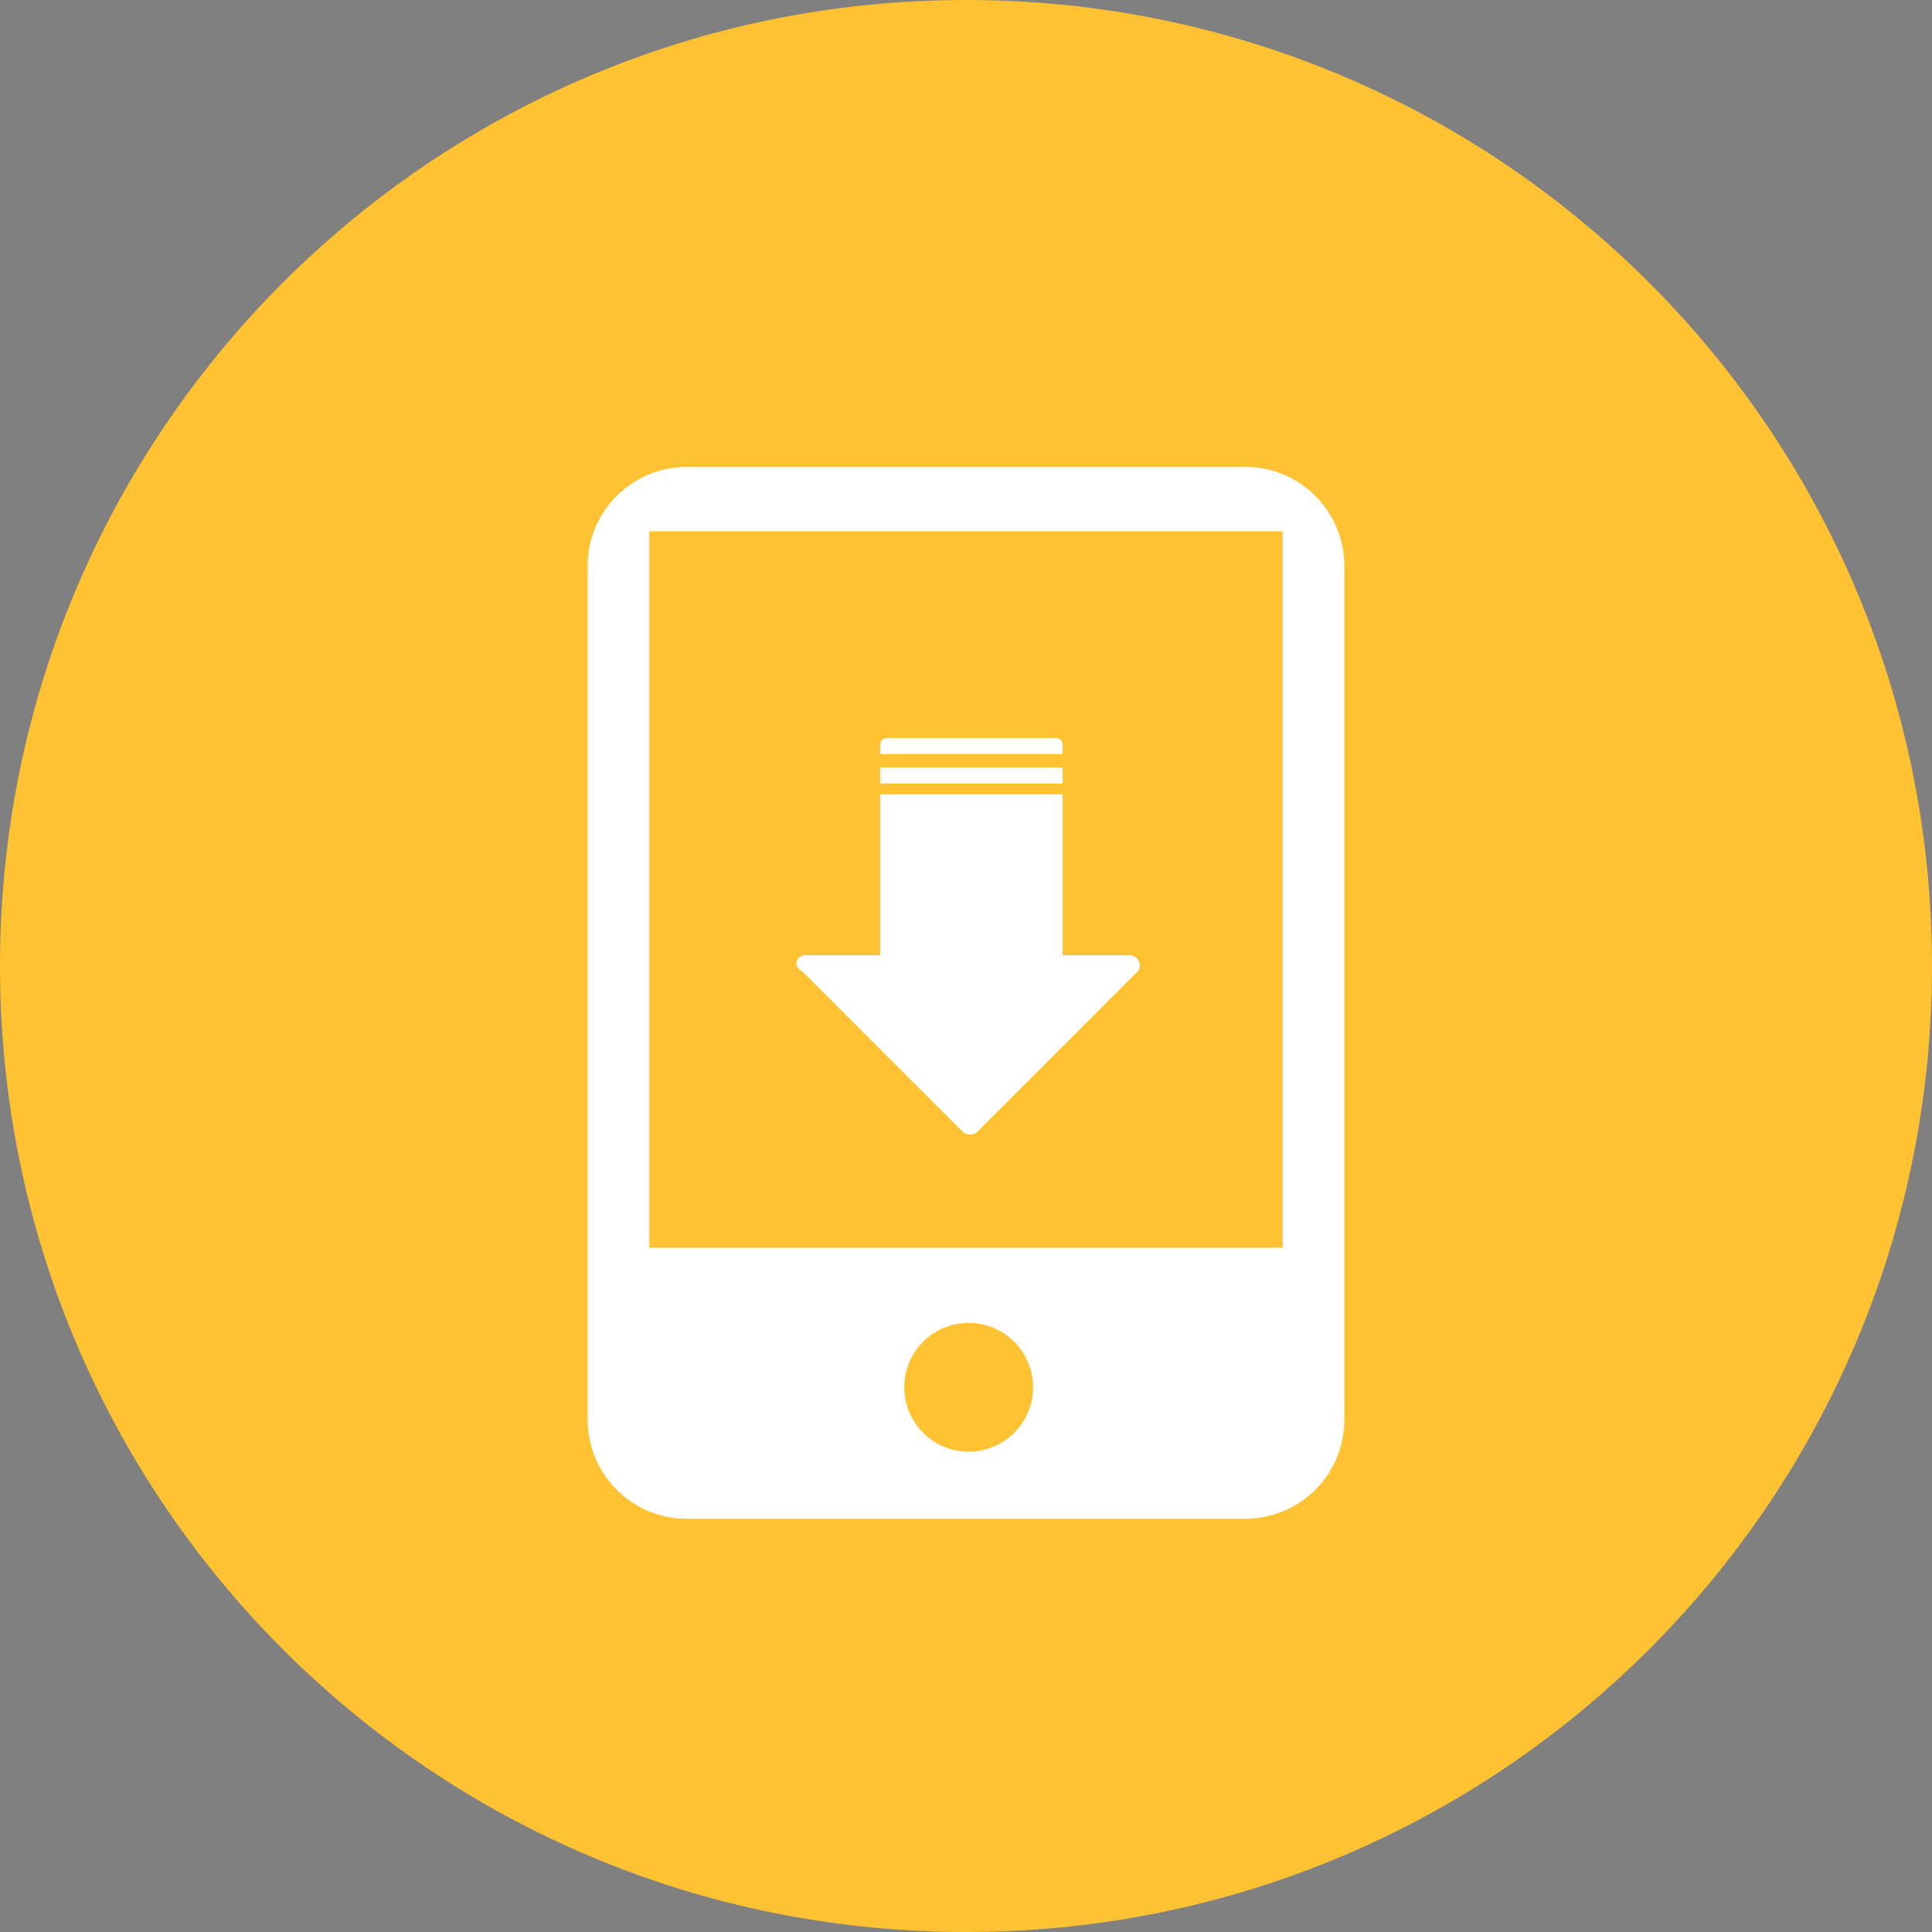 <svg class="icon" viewBox="0 0 1024 1024" width="16" height="16" xmlns="http://www.w3.org/2000/svg"><rect x="0" y="0" width="1024" height="1024" fill="#808080" stroke="none"/><ellipse cx="531.109" cy="531.109" rx="430" ry="430" stroke="#000" fill="#fff"/><path d="M344.178 661.333h335.644V281.6H344.178v379.733zm122.31-265.955c0-2.845 1.423-4.267 4.268-4.267h88.177c2.845 0 4.267 1.422 4.267 4.267v4.266h-96.711v-4.266zm0 11.378H563.2v8.533h-96.711v-8.533zm-39.821 99.555h39.822v-85.333H563.2v85.333h35.556c4.266 0 7.11 5.689 4.266 8.533l-85.333 85.334c-1.422 1.422-5.689 1.422-7.111 0l-85.334-85.334c-5.688-2.844-2.844-8.533 1.423-8.533zM479.289 735.289a34.133 34.133 0 1 0 68.267 0 34.133 34.133 0 1 0-68.267 0z" fill="#FFC233"/><path d="M512 0C228.978 0 0 228.978 0 512s228.978 512 512 512 512-228.978 512-512S795.022 0 512 0zm200.533 752.356c0 29.866-24.177 52.622-52.622 52.622H364.09c-29.867 0-52.622-24.178-52.622-52.622V300.089c0-29.867 24.177-52.622 52.622-52.622H659.91c29.867 0 52.622 24.177 52.622 52.622v452.267z" fill="#FFC233"/></svg>